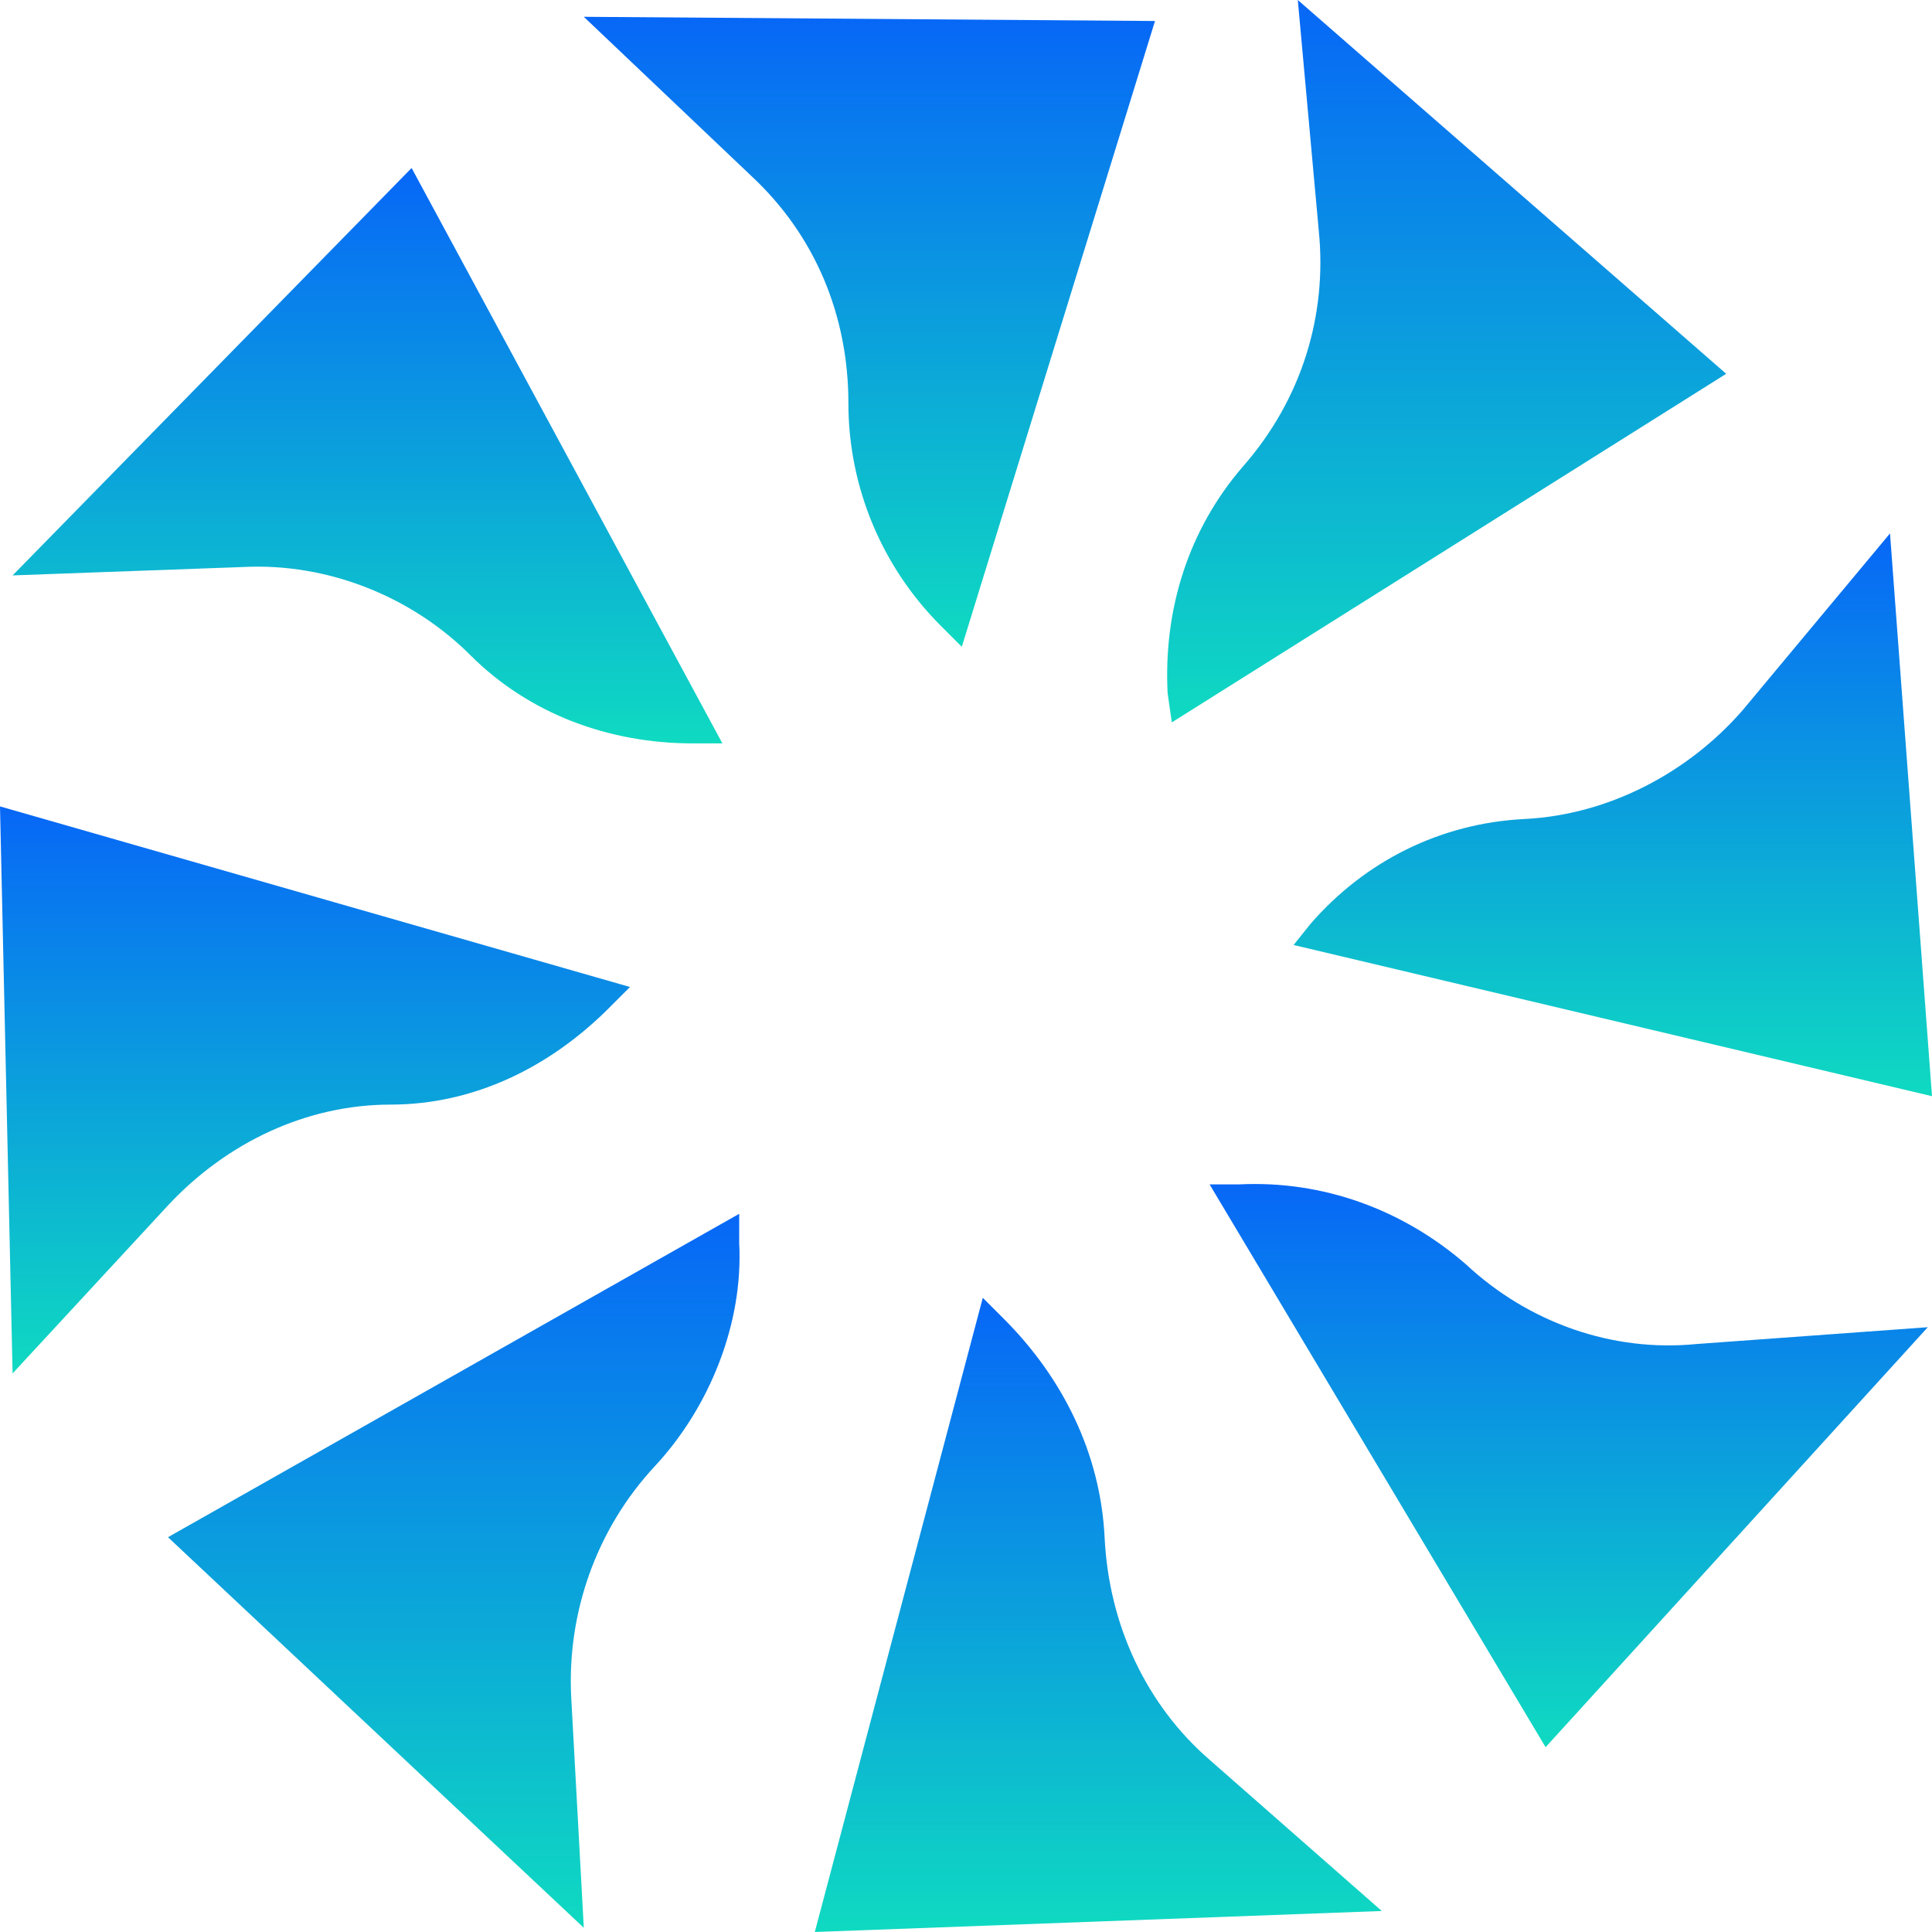 <svg width="46" height="46" viewBox="0 0 46 46" fill="none" xmlns="http://www.w3.org/2000/svg">
<g style="mix-blend-mode:screen">
<path d="M13.9 0.4L17.9 4.2C19.4 5.6 20.2 7.5 20.2 9.6C20.2 11.6 21 13.5 22.4 14.9L22.9 15.4L27.5 0.5" fill="url(#paint0_linear_2_66)"/>
<path d="M0.3 13.7L5.8 13.5C7.8 13.4 9.8 14.2 11.2 15.6C12.6 17 14.5 17.7 16.5 17.7H17.2L9.8 4" fill="url(#paint1_linear_2_66)"/>
<path d="M0.3 32.7L4 28.7C5.4 27.2 7.3 26.3 9.3 26.3C11.3 26.3 13.1 25.4 14.5 24L15 23.5L0 19.2" fill="url(#paint2_linear_2_66)"/>
<path d="M13.9 45.9L13.6 40.4C13.5 38.4 14.2 36.4 15.6 34.9C16.9 33.5 17.7 31.5 17.6 29.6V28.9L4 36.6" fill="url(#paint3_linear_2_66)"/>
<path d="M32.9 45.5L28.8 41.9C27.3 40.6 26.4 38.7 26.3 36.6C26.2 34.6 25.3 32.8 23.9 31.4L23.4 30.9L19.4 46" fill="url(#paint4_linear_2_66)"/>
<path d="M45.9 31.6L40.4 32C38.4 32.2 36.4 31.5 34.9 30.1C33.4 28.8 31.5 28.1 29.5 28.2H28.8L36.8 41.6" fill="url(#paint5_linear_2_66)"/>
<path d="M45 12.7L41.5 16.9C40.2 18.4 38.3 19.4 36.3 19.5C34.3 19.6 32.5 20.5 31.2 22L30.8 22.5L46 26.1" fill="url(#paint6_linear_2_66)"/>
<path d="M30.9 0L31.4 5.5C31.6 7.5 31 9.5 29.6 11.1C28.3 12.6 27.7 14.5 27.8 16.5L27.9 17.2L41.1 8.9" fill="url(#paint7_linear_2_66)"/>
</g>
<defs>
<linearGradient id="paint0_linear_2_66" x1="20.7" y1="0.4" x2="20.7" y2="15.4" gradientUnits="userSpaceOnUse">
<stop stop-color="#0767F7"/>
<stop offset="1" stop-color="#0FDAC1"/>
</linearGradient>
<linearGradient id="paint1_linear_2_66" x1="8.75" y1="4" x2="8.75" y2="17.7" gradientUnits="userSpaceOnUse">
<stop stop-color="#0767F7"/>
<stop offset="1" stop-color="#0FDAC1"/>
</linearGradient>
<linearGradient id="paint2_linear_2_66" x1="7.5" y1="19.2" x2="7.5" y2="32.7" gradientUnits="userSpaceOnUse">
<stop stop-color="#0767F7"/>
<stop offset="1" stop-color="#0FDAC1"/>
</linearGradient>
<linearGradient id="paint3_linear_2_66" x1="10.804" y1="28.9" x2="10.804" y2="45.9" gradientUnits="userSpaceOnUse">
<stop stop-color="#0767F7"/>
<stop offset="1" stop-color="#0FDAC1"/>
</linearGradient>
<linearGradient id="paint4_linear_2_66" x1="26.15" y1="30.9" x2="26.15" y2="46" gradientUnits="userSpaceOnUse">
<stop stop-color="#0767F7"/>
<stop offset="1" stop-color="#0FDAC1"/>
</linearGradient>
<linearGradient id="paint5_linear_2_66" x1="37.35" y1="28.191" x2="37.35" y2="41.6" gradientUnits="userSpaceOnUse">
<stop stop-color="#0767F7"/>
<stop offset="1" stop-color="#0FDAC1"/>
</linearGradient>
<linearGradient id="paint6_linear_2_66" x1="38.4" y1="12.7" x2="38.4" y2="26.1" gradientUnits="userSpaceOnUse">
<stop stop-color="#0767F7"/>
<stop offset="1" stop-color="#0FDAC1"/>
</linearGradient>
<linearGradient id="paint7_linear_2_66" x1="34.445" y1="0" x2="34.445" y2="17.2" gradientUnits="userSpaceOnUse">
<stop stop-color="#0767F7"/>
<stop offset="1" stop-color="#0FDAC1"/>
</linearGradient>
</defs>
</svg>
